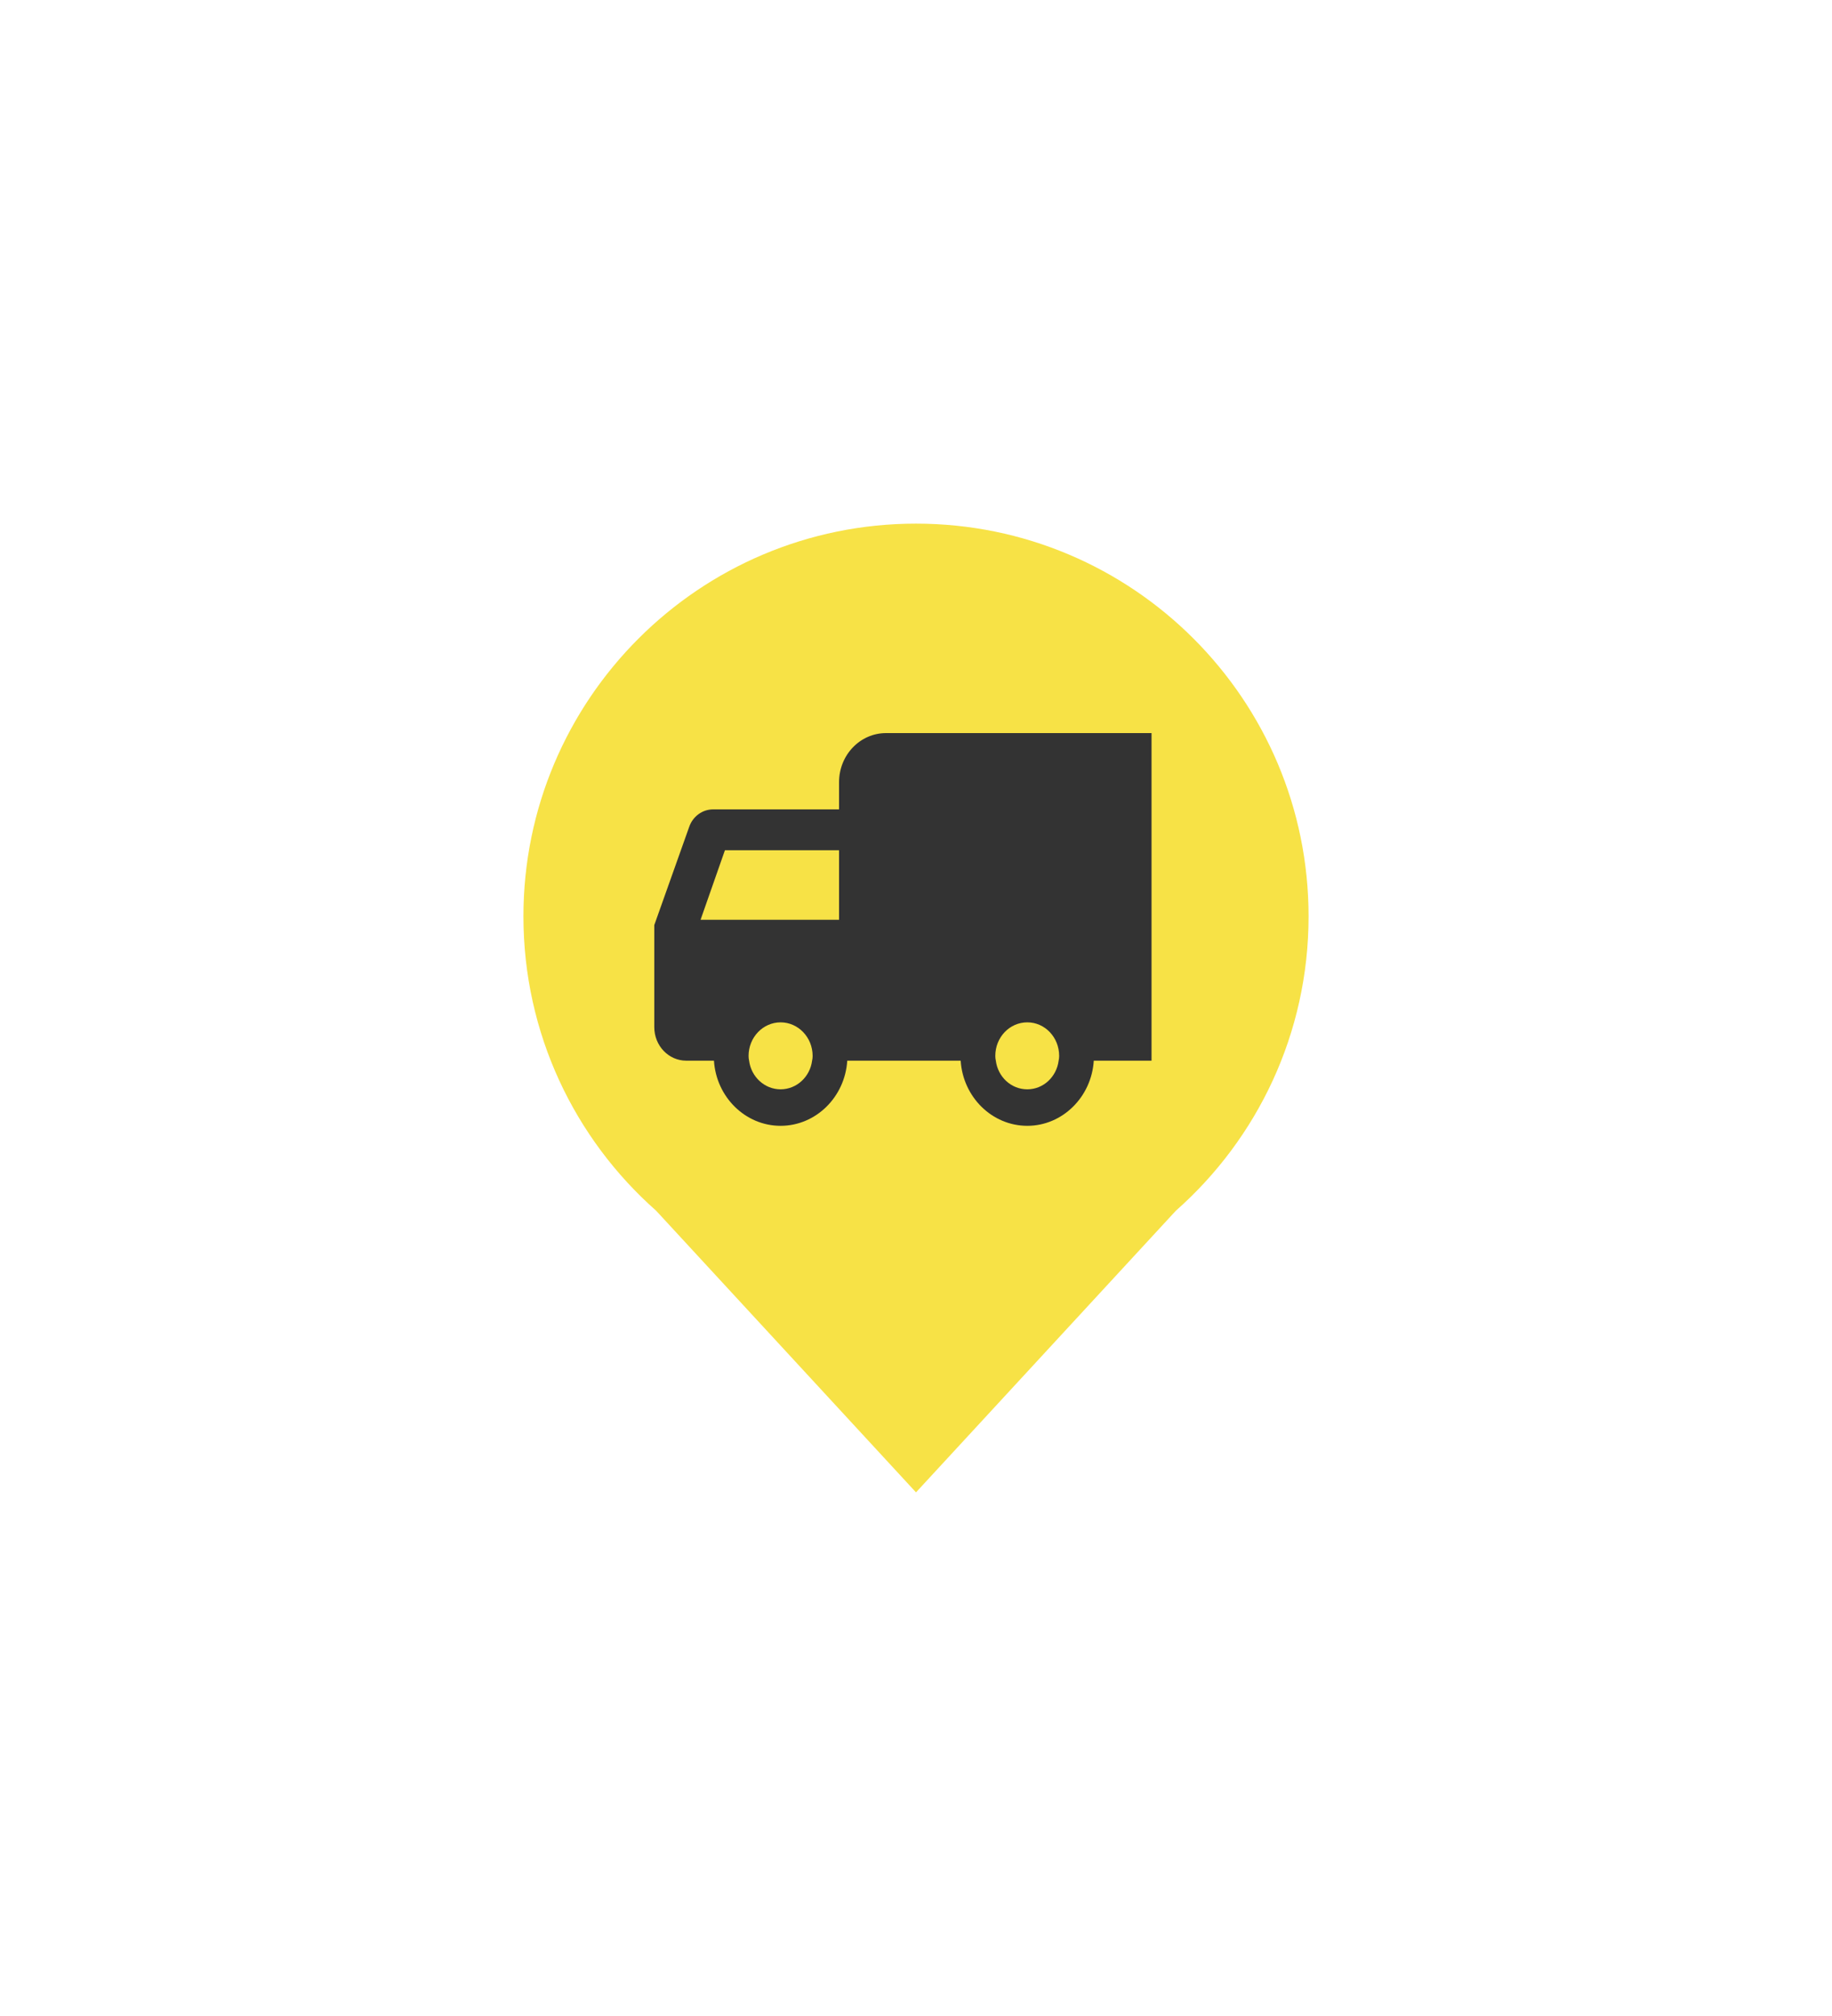 <svg width="70" height="77" viewBox="0 0 70 77" fill="none" xmlns="http://www.w3.org/2000/svg">
<g filter="url(#filter0_d)">
<path fill-rule="evenodd" clip-rule="evenodd" d="M35 12C26.716 12 20 18.716 20 27C20 31.477 21.961 35.496 25.072 38.244L35 49L44.928 38.244C48.039 35.496 50 31.477 50 27C50 18.716 43.284 12 35 12Z" fill="#F7E246"/>
<path d="M33.855 20C32.865 20 32.06 20.836 32.06 21.875V22.914H27.247C26.841 22.914 26.476 23.178 26.336 23.576L25 27.333V31.229C25 31.94 25.545 32.512 26.223 32.512H27.28C27.367 33.899 28.477 35 29.826 35C31.176 35 32.286 33.899 32.373 32.512H34.154H36.707C36.794 33.899 37.904 35 39.253 35C40.596 35 41.706 33.899 41.793 32.512H44V20H33.855ZM39.253 33.606C38.635 33.606 38.13 33.132 38.05 32.512C38.037 32.456 38.03 32.393 38.03 32.33C38.03 31.619 38.575 31.048 39.253 31.048C39.925 31.048 40.47 31.619 40.47 32.33C40.47 32.393 40.463 32.456 40.45 32.512C40.37 33.132 39.865 33.606 39.253 33.606ZM29.826 33.606C29.215 33.606 28.703 33.132 28.623 32.512C28.61 32.456 28.603 32.393 28.603 32.33C28.603 31.619 29.155 31.048 29.826 31.048C30.498 31.048 31.05 31.619 31.05 32.33C31.05 32.393 31.043 32.456 31.03 32.512C30.95 33.132 30.438 33.606 29.826 33.606ZM27.699 24.475H32.06V27.131H26.768L27.699 24.475Z" fill="#333333"/>
</g>
<defs>
<filter id="filter0_d" x="0" y="0" width="70" height="77" filterUnits="userSpaceOnUse" color-interpolation-filters="sRGB">
<feFlood flood-opacity="0" result="BackgroundImageFix"/>
<feColorMatrix in="SourceAlpha" type="matrix" values="0 0 0 0 0 0 0 0 0 0 0 0 0 0 0 0 0 0 127 0" result="hardAlpha"/>
<feOffset dy="8"/>
<feGaussianBlur stdDeviation="10"/>
<feComposite in2="hardAlpha" operator="out"/>
<feColorMatrix type="matrix" values="0 0 0 0 0 0 0 0 0 0 0 0 0 0 0 0 0 0 0.15 0"/>
<feBlend mode="normal" in2="BackgroundImageFix" result="effect1_dropShadow"/>
<feBlend mode="normal" in="SourceGraphic" in2="effect1_dropShadow" result="shape"/>
</filter>
</defs>
</svg>
